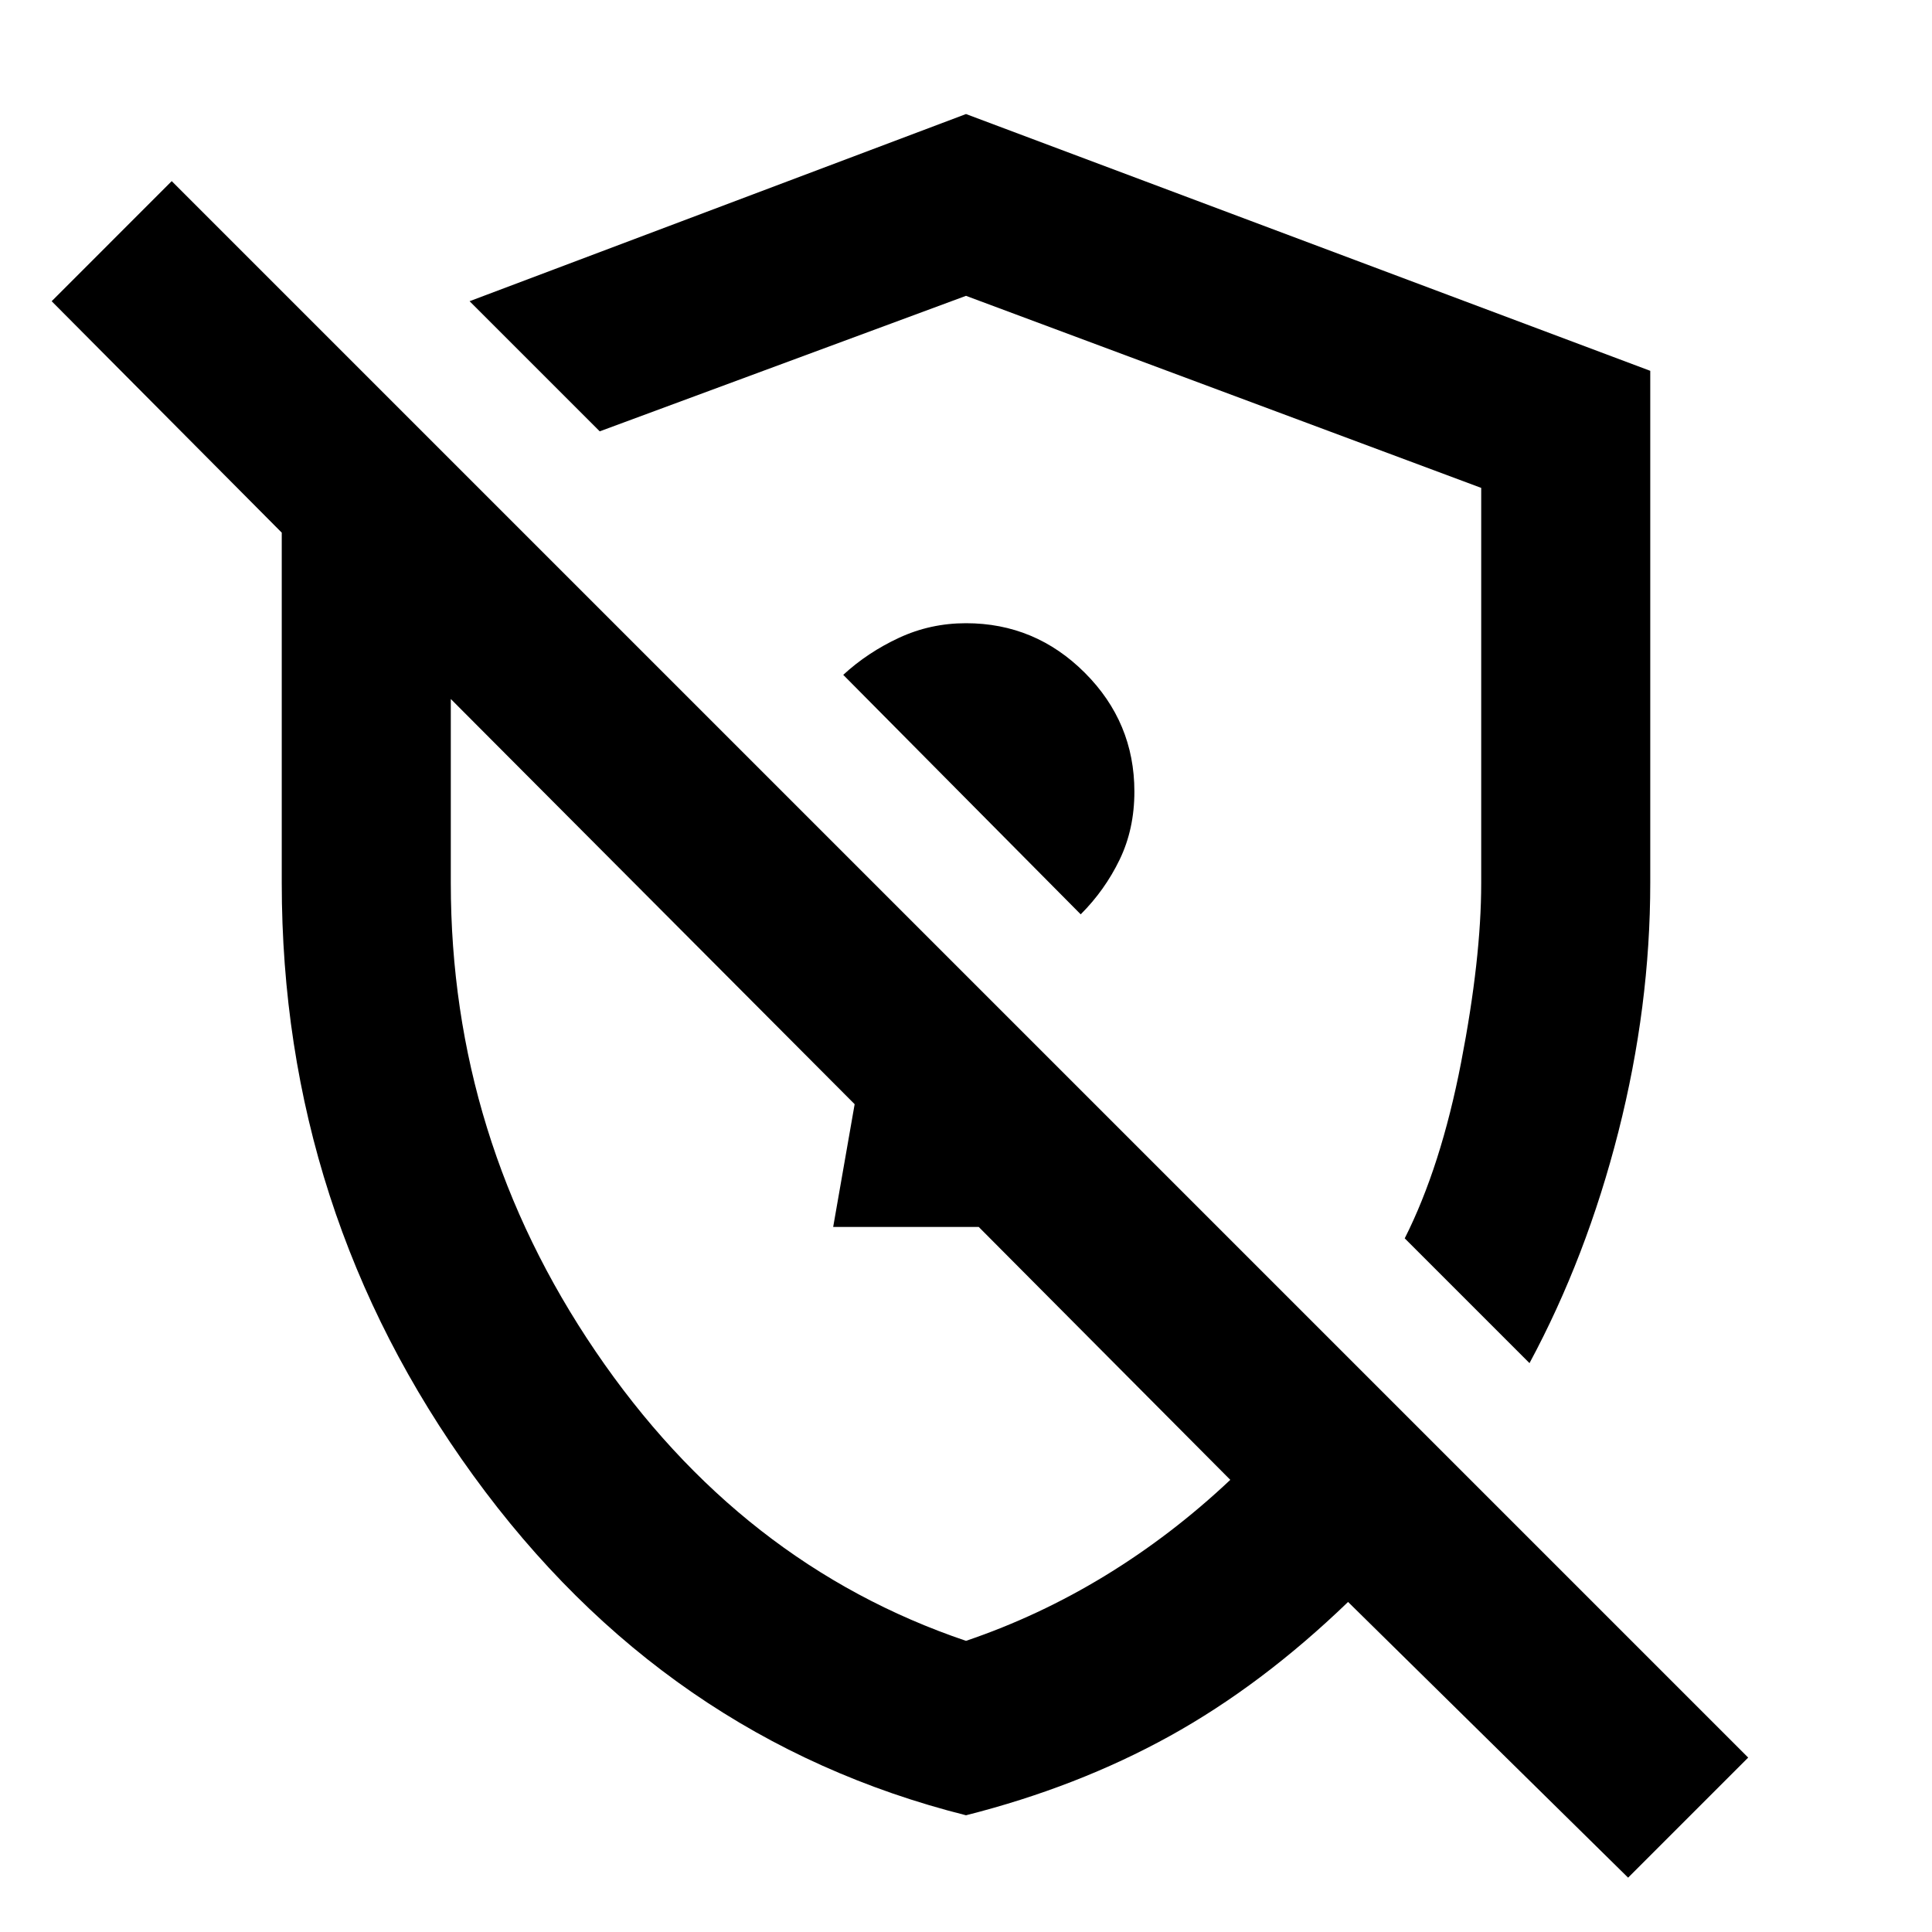 <svg xmlns="http://www.w3.org/2000/svg" height="40" viewBox="0 -960 960 960" width="40"><path d="M537-505.67q12-12 19.33-27.16 7.34-15.17 7.34-33.84 0-34.41-24.63-59.03-24.63-24.63-59.04-24.63-17.67 0-33.26 7.24-15.59 7.24-27.74 18.42l118 119Zm223 223-62-62q18-35.66 28-87.33t10-89.11v-196.46L480-813l-182 67.33-64.67-64.66 246.67-93 340 127.59v254.41q0 61.4-15.83 123.7-15.84 62.3-44.17 114.96ZM809-27 669.85-164Q627-122.67 581.17-97.33 535.33-72 480-58 330.33-95.67 235.17-226.83 140-358 140-521.33v-174l-114.33-115L85.33-870 868.67-86.67 809-27ZM424.67-411.33Zm39.66-168ZM480-144.67q36.33-12.33 69.33-32.5 33-20.16 62-47.5l-125-125.66H414l10.67-61L224-612.67v91.34q0 127 71.96 232.85Q367.91-182.62 480-144.67Z"/></svg>